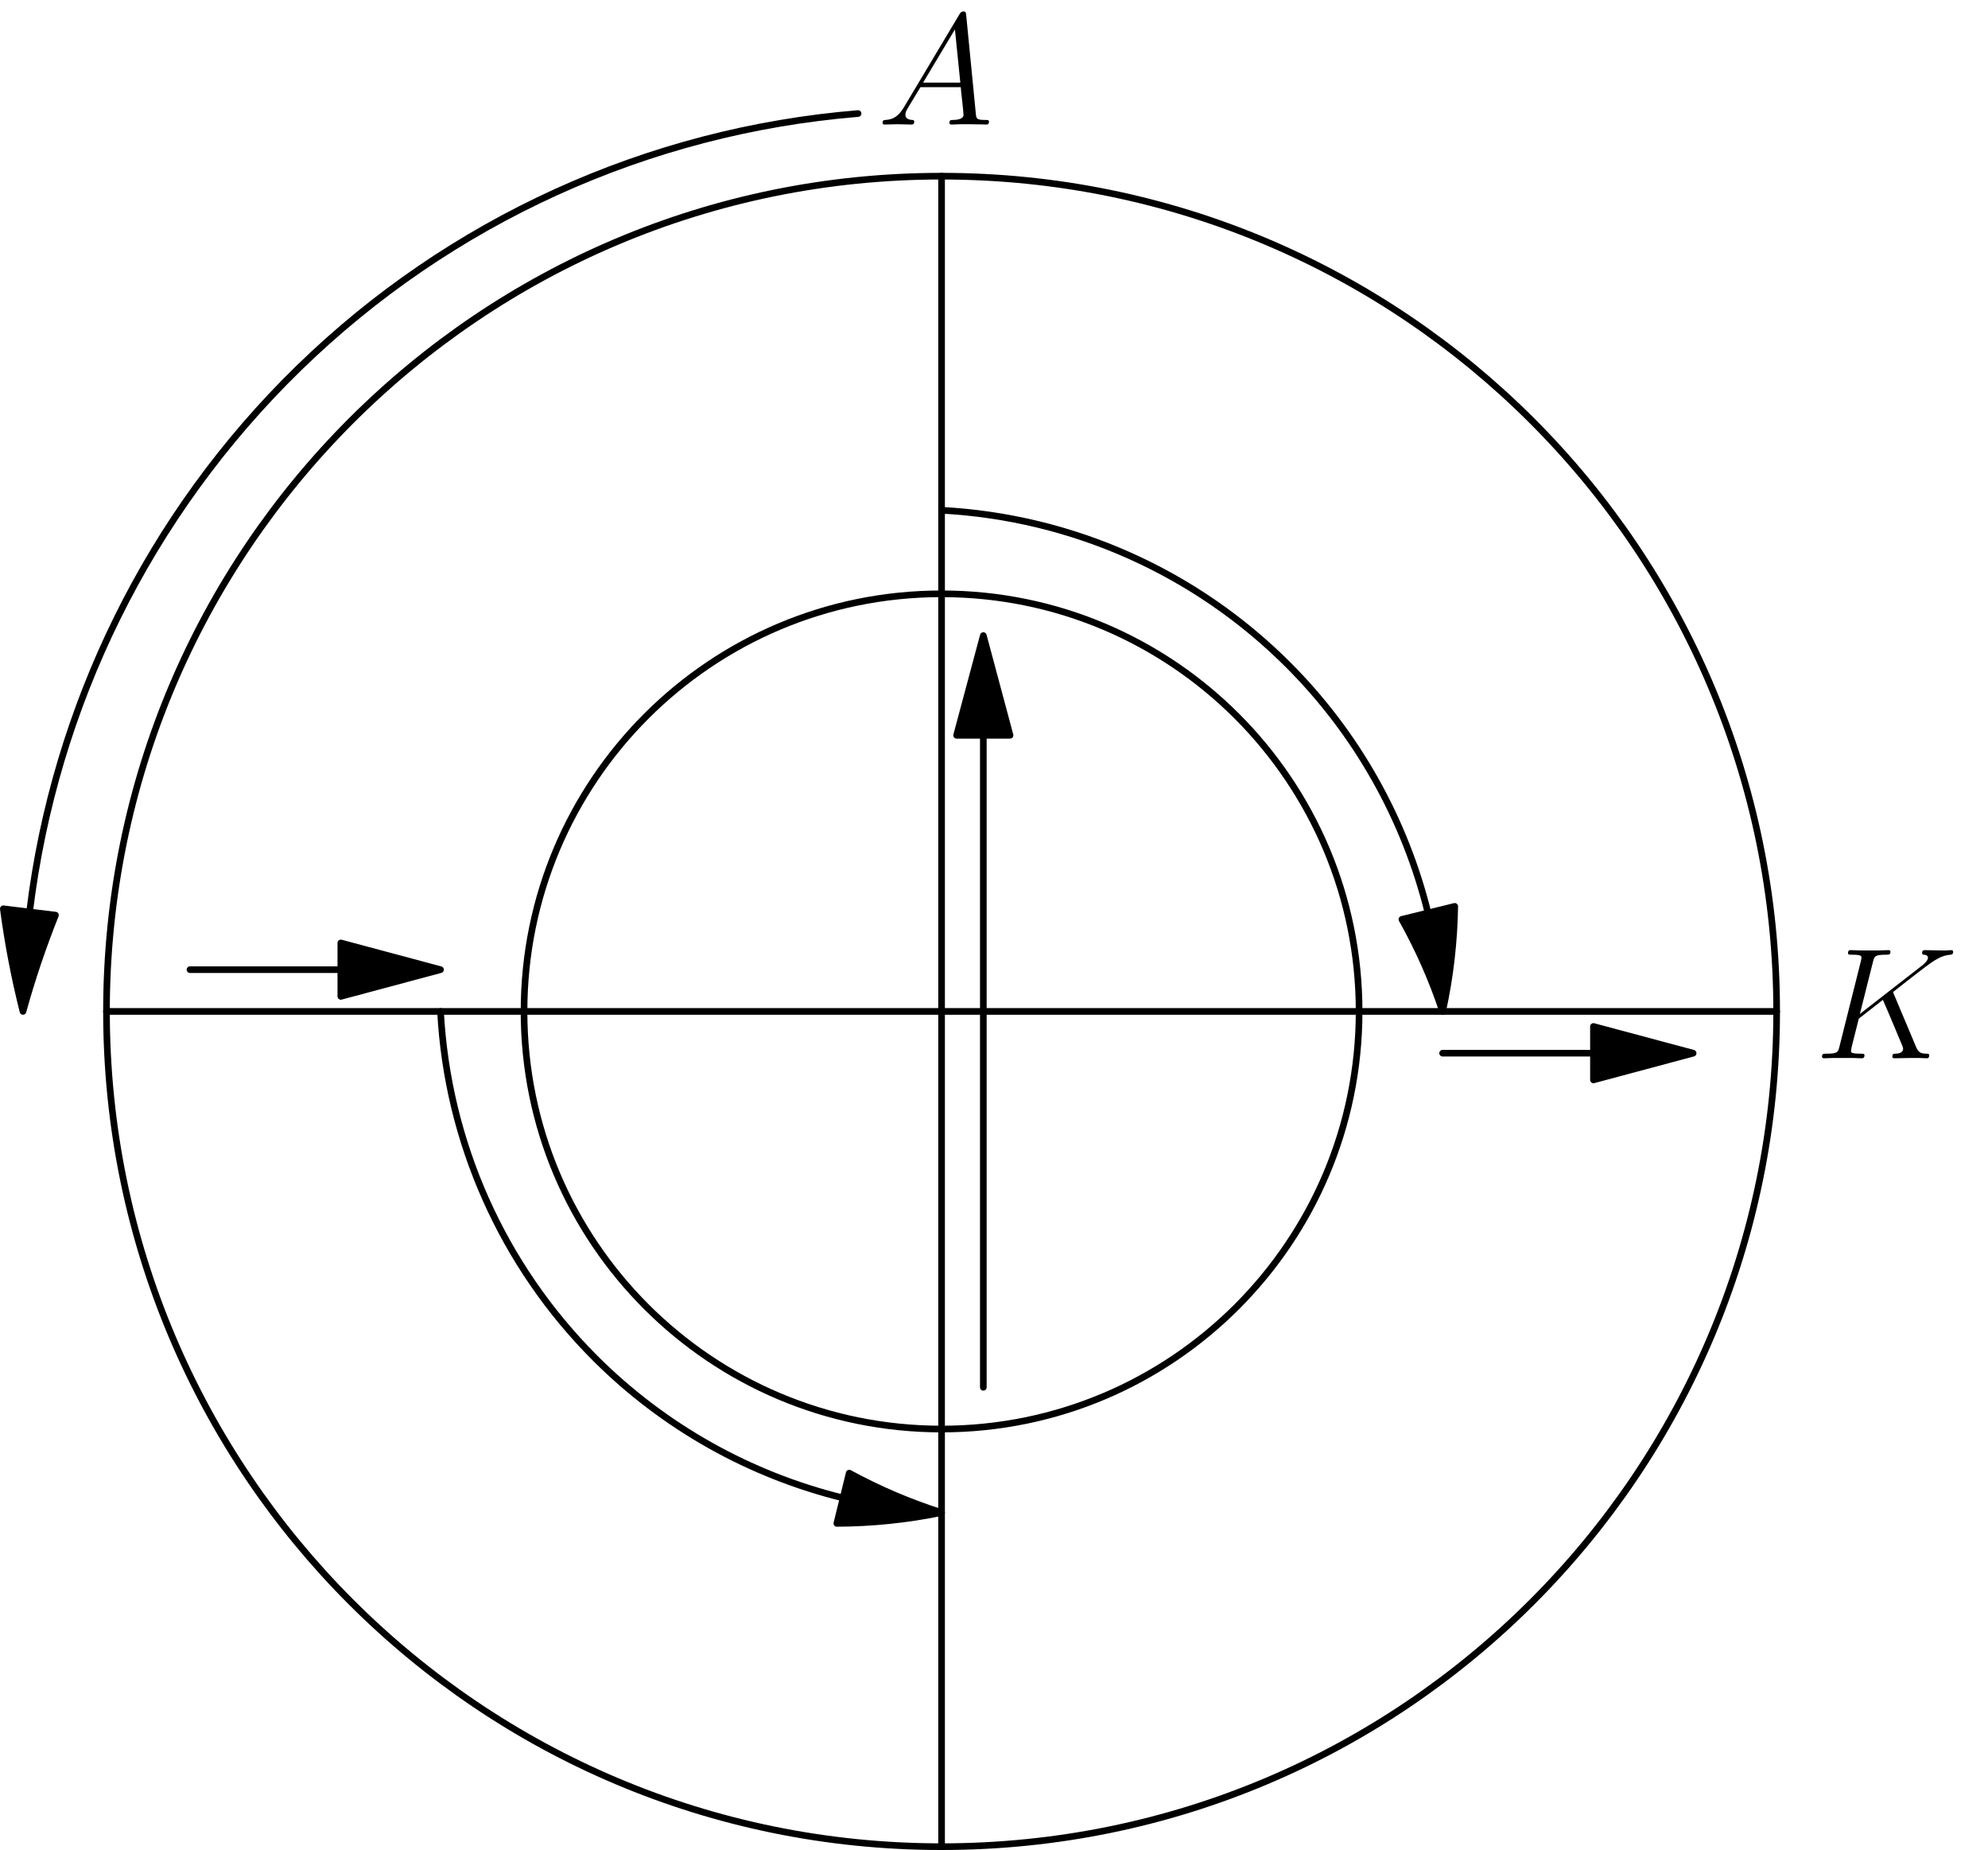 <?xml version='1.0'?>
<!-- This file was generated by dvisvgm 1.6 -->
<svg height='139.67pt' version='1.1' viewBox='56.621 54.06 150.118 139.67' width='150.118pt' xmlns='http://www.w3.org/2000/svg' xmlns:xlink='http://www.w3.org/1999/xlink'>
<defs>
<path d='M2.032 -1.327C1.614 -0.622 1.207 -0.383 0.634 -0.347C0.502 -0.335 0.406 -0.335 0.406 -0.12C0.406 -0.048 0.466 0 0.55 0C0.765 0 1.303 -0.024 1.518 -0.024C1.865 -0.024 2.248 0 2.582 0C2.654 0 2.798 0 2.798 -0.227C2.798 -0.335 2.702 -0.347 2.63 -0.347C2.355 -0.371 2.128 -0.466 2.128 -0.753C2.128 -0.921 2.2 -1.052 2.355 -1.315L3.264 -2.821H6.312C6.324 -2.714 6.324 -2.618 6.336 -2.511C6.372 -2.2 6.516 -0.956 6.516 -0.729C6.516 -0.371 5.906 -0.347 5.715 -0.347C5.583 -0.347 5.452 -0.347 5.452 -0.132C5.452 0 5.559 0 5.631 0C5.834 0 6.073 -0.024 6.276 -0.024H6.958C7.687 -0.024 8.213 0 8.225 0C8.309 0 8.44 0 8.44 -0.227C8.44 -0.347 8.333 -0.347 8.153 -0.347C7.496 -0.347 7.484 -0.454 7.448 -0.813L6.719 -8.273C6.695 -8.512 6.647 -8.536 6.516 -8.536C6.396 -8.536 6.324 -8.512 6.217 -8.333L2.032 -1.327ZM3.467 -3.168L5.87 -7.185L6.276 -3.168H3.467Z' id='g0-65'/>
<path d='M5.978 -4.83C5.966 -4.866 5.918 -4.961 5.918 -4.997C5.918 -5.009 5.93 -5.021 6.133 -5.177L7.293 -6.085C8.895 -7.329 9.421 -7.747 10.246 -7.819C10.329 -7.831 10.449 -7.831 10.449 -8.034C10.449 -8.106 10.413 -8.165 10.317 -8.165C10.186 -8.165 10.042 -8.141 9.911 -8.141H9.457C9.086 -8.141 8.691 -8.165 8.333 -8.165C8.249 -8.165 8.106 -8.165 8.106 -7.95C8.106 -7.831 8.189 -7.819 8.261 -7.819C8.393 -7.807 8.548 -7.759 8.548 -7.592C8.548 -7.352 8.189 -7.066 8.094 -6.994L3.407 -3.347L4.399 -7.293C4.507 -7.699 4.531 -7.819 5.38 -7.819C5.607 -7.819 5.715 -7.819 5.715 -8.046C5.715 -8.165 5.595 -8.165 5.535 -8.165C5.32 -8.165 5.069 -8.141 4.842 -8.141H3.431C3.216 -8.141 2.953 -8.165 2.738 -8.165C2.642 -8.165 2.511 -8.165 2.511 -7.938C2.511 -7.819 2.618 -7.819 2.798 -7.819C3.527 -7.819 3.527 -7.723 3.527 -7.592C3.527 -7.568 3.527 -7.496 3.479 -7.317L1.865 -0.885C1.757 -0.466 1.734 -0.347 0.897 -0.347C0.669 -0.347 0.55 -0.347 0.55 -0.132C0.55 0 0.658 0 0.729 0C0.956 0 1.196 -0.024 1.423 -0.024H2.821C3.049 -0.024 3.3 0 3.527 0C3.622 0 3.754 0 3.754 -0.227C3.754 -0.347 3.646 -0.347 3.467 -0.347C2.738 -0.347 2.738 -0.442 2.738 -0.562C2.738 -0.646 2.809 -0.944 2.857 -1.136L3.324 -2.989L5.141 -4.411C5.487 -3.646 6.121 -2.116 6.611 -0.944C6.647 -0.873 6.671 -0.801 6.671 -0.717C6.671 -0.359 6.193 -0.347 6.085 -0.347S5.858 -0.347 5.858 -0.12C5.858 0 5.99 0 6.025 0C6.444 0 6.886 -0.024 7.305 -0.024H7.878C8.058 -0.024 8.261 0 8.44 0C8.512 0 8.644 0 8.644 -0.227C8.644 -0.347 8.536 -0.347 8.416 -0.347C7.974 -0.359 7.819 -0.454 7.639 -0.885L5.978 -4.83Z' id='g0-75'/>
</defs>
<g id='page1'>
<g transform='matrix(1 0 0 1 127.721 130.42)'>
<path d='M 31.529 0C 31.529 -17.413 17.413 -31.529 0 -31.529C -17.413 -31.529 -31.529 -17.413 -31.529 -0C -31.529 17.413 -17.413 31.529 0 31.529C 17.413 31.529 31.529 17.413 31.529 0Z' fill='none' stroke='#000000' stroke-linecap='round' stroke-linejoin='round' stroke-miterlimit='10.037' stroke-width='0.502'/>
</g>
<g transform='matrix(1 0 0 1 127.721 130.42)'>
<path d='M 63.059 0C 63.059 -34.826 34.826 -63.059 0 -63.059C -34.826 -63.059 -63.059 -34.826 -63.059 -0C -63.059 34.826 -34.826 63.059 0 63.059C 34.826 63.059 63.059 34.826 63.059 0Z' fill='none' stroke='#000000' stroke-linecap='round' stroke-linejoin='round' stroke-miterlimit='10.037' stroke-width='0.502'/>
</g>
<g transform='matrix(1 0 0 1 127.721 130.42)'>
<path d='M 63.059 0L -63.059 -0' fill='none' stroke='#000000' stroke-linecap='round' stroke-linejoin='round' stroke-miterlimit='10.037' stroke-width='0.502'/>
</g>
<g transform='matrix(1 0 0 1 127.721 130.42)'>
<path d='M 0 -63.059L 0 63.059' fill='none' stroke='#000000' stroke-linecap='round' stroke-linejoin='round' stroke-miterlimit='10.037' stroke-width='0.502'/>
</g>
<g transform='matrix(1 0 0 1 127.721 130.42)'>
<path d='M -68.866 -7.508C -66.981 -23.03 -59.858 -37.536 -48.555 -48.555C -37.138 -59.686 -22.198 -66.487 -6.306 -67.788' fill='none' stroke='#000000' stroke-linecap='round' stroke-linejoin='round' stroke-miterlimit='10.037' stroke-width='0.502'/>
</g>
<g transform='matrix(1 0 0 1 127.721 130.42)'>
<path d='M -69.365 -0C -68.679 -2.479 -67.858 -4.906 -66.91 -7.27L -70.849 -7.749C -70.504 -5.152 -70.01 -2.565 -69.365 -0Z' fill='#000000'/>
</g>
<g transform='matrix(1 0 0 1 127.721 130.42)'>
<path d='M -69.365 -0C -68.679 -2.479 -67.858 -4.906 -66.91 -7.27L -70.849 -7.749C -70.504 -5.152 -70.01 -2.565 -69.365 -0Z' fill='none' stroke='#000000' stroke-linecap='round' stroke-linejoin='round' stroke-miterlimit='10.037' stroke-width='0.502'/>
</g>
<g transform='matrix(1 0 0 1 127.721 130.42)'>
<path d='M -45.363 -3.153L -56.753 -3.153' fill='none' stroke='#000000' stroke-linecap='round' stroke-linejoin='round' stroke-miterlimit='10.037' stroke-width='0.502'/>
</g>
<g transform='matrix(1 0 0 1 127.721 130.42)'>
<path d='M -37.835 -3.153L -45.363 -5.17L -45.363 -1.136L -37.835 -3.153Z' fill='#000000'/>
</g>
<g transform='matrix(1 0 0 1 127.721 130.42)'>
<path d='M -37.835 -3.153L -45.363 -5.17L -45.363 -1.136L -37.835 -3.153Z' fill='none' stroke='#000000' stroke-linecap='round' stroke-linejoin='round' stroke-miterlimit='10.037' stroke-width='0.502'/>
</g>
<g transform='matrix(1 0 0 1 127.721 130.42)'>
<path d='M -7.436 36.732C -14.481 34.997 -20.972 31.367 -26.169 26.169C -33.154 19.185 -37.309 9.864 -37.835 -0' fill='none' stroke='#000000' stroke-linecap='round' stroke-linejoin='round' stroke-miterlimit='10.037' stroke-width='0.502'/>
</g>
<g transform='matrix(1 0 0 1 127.721 130.42)'>
<path d='M 0 37.835C -2.43 37.06 -4.763 36.059 -6.974 34.855L -7.908 38.652C -5.269 38.643 -2.62 38.373 0 37.835Z' fill='#000000'/>
</g>
<g transform='matrix(1 0 0 1 127.721 130.42)'>
<path d='M 0 37.835C -2.43 37.06 -4.763 36.059 -6.974 34.855L -7.908 38.652C -5.269 38.643 -2.62 38.373 0 37.835Z' fill='none' stroke='#000000' stroke-linecap='round' stroke-linejoin='round' stroke-miterlimit='10.037' stroke-width='0.502'/>
</g>
<g transform='matrix(1 0 0 1 127.721 130.42)'>
<path d='M 3.153 -20.848L 3.153 28.376' fill='none' stroke='#000000' stroke-linecap='round' stroke-linejoin='round' stroke-miterlimit='10.037' stroke-width='0.502'/>
</g>
<g transform='matrix(1 0 0 1 127.721 130.42)'>
<path d='M 3.153 -28.376L 1.136 -20.848L 5.17 -20.848L 3.153 -28.376Z' fill='#000000'/>
</g>
<g transform='matrix(1 0 0 1 127.721 130.42)'>
<path d='M 3.153 -28.376L 1.136 -20.848L 5.17 -20.848L 3.153 -28.376Z' fill='none' stroke='#000000' stroke-linecap='round' stroke-linejoin='round' stroke-miterlimit='10.037' stroke-width='0.502'/>
</g>
<g transform='matrix(1 0 0 1 127.721 130.42)'>
<path d='M 36.732 -7.436C 34.997 -14.481 31.367 -20.972 26.169 -26.169C 19.185 -33.154 9.864 -37.309 0 -37.835' fill='none' stroke='#000000' stroke-linecap='round' stroke-linejoin='round' stroke-miterlimit='10.037' stroke-width='0.502'/>
</g>
<g transform='matrix(1 0 0 1 127.721 130.42)'>
<path d='M 37.835 0C 38.408 -2.625 38.711 -5.282 38.75 -7.932L 34.761 -6.951C 35.996 -4.751 37.028 -2.425 37.835 0Z' fill='#000000'/>
</g>
<g transform='matrix(1 0 0 1 127.721 130.42)'>
<path d='M 37.835 0C 38.408 -2.625 38.711 -5.282 38.75 -7.932L 34.761 -6.951C 35.996 -4.751 37.028 -2.425 37.835 0Z' fill='none' stroke='#000000' stroke-linecap='round' stroke-linejoin='round' stroke-miterlimit='10.037' stroke-width='0.502'/>
</g>
<g transform='matrix(1 0 0 1 127.721 130.42)'>
<path d='M 49.225 3.153L 37.835 3.153' fill='none' stroke='#000000' stroke-linecap='round' stroke-linejoin='round' stroke-miterlimit='10.037' stroke-width='0.502'/>
</g>
<g transform='matrix(1 0 0 1 127.721 130.42)'>
<path d='M 56.753 3.153L 49.225 1.136L 49.225 5.17L 56.753 3.153Z' fill='#000000'/>
</g>
<g transform='matrix(1 0 0 1 127.721 130.42)'>
<path d='M 56.753 3.153L 49.225 1.136L 49.225 5.17L 56.753 3.153Z' fill='none' stroke='#000000' stroke-linecap='round' stroke-linejoin='round' stroke-miterlimit='10.037' stroke-width='0.502'/>
</g><use x='122.86' xlink:href='#g0-65' y='63.463'/>
<use x='193.657' xlink:href='#g0-75' y='133.957'/>
</g>
</svg>
